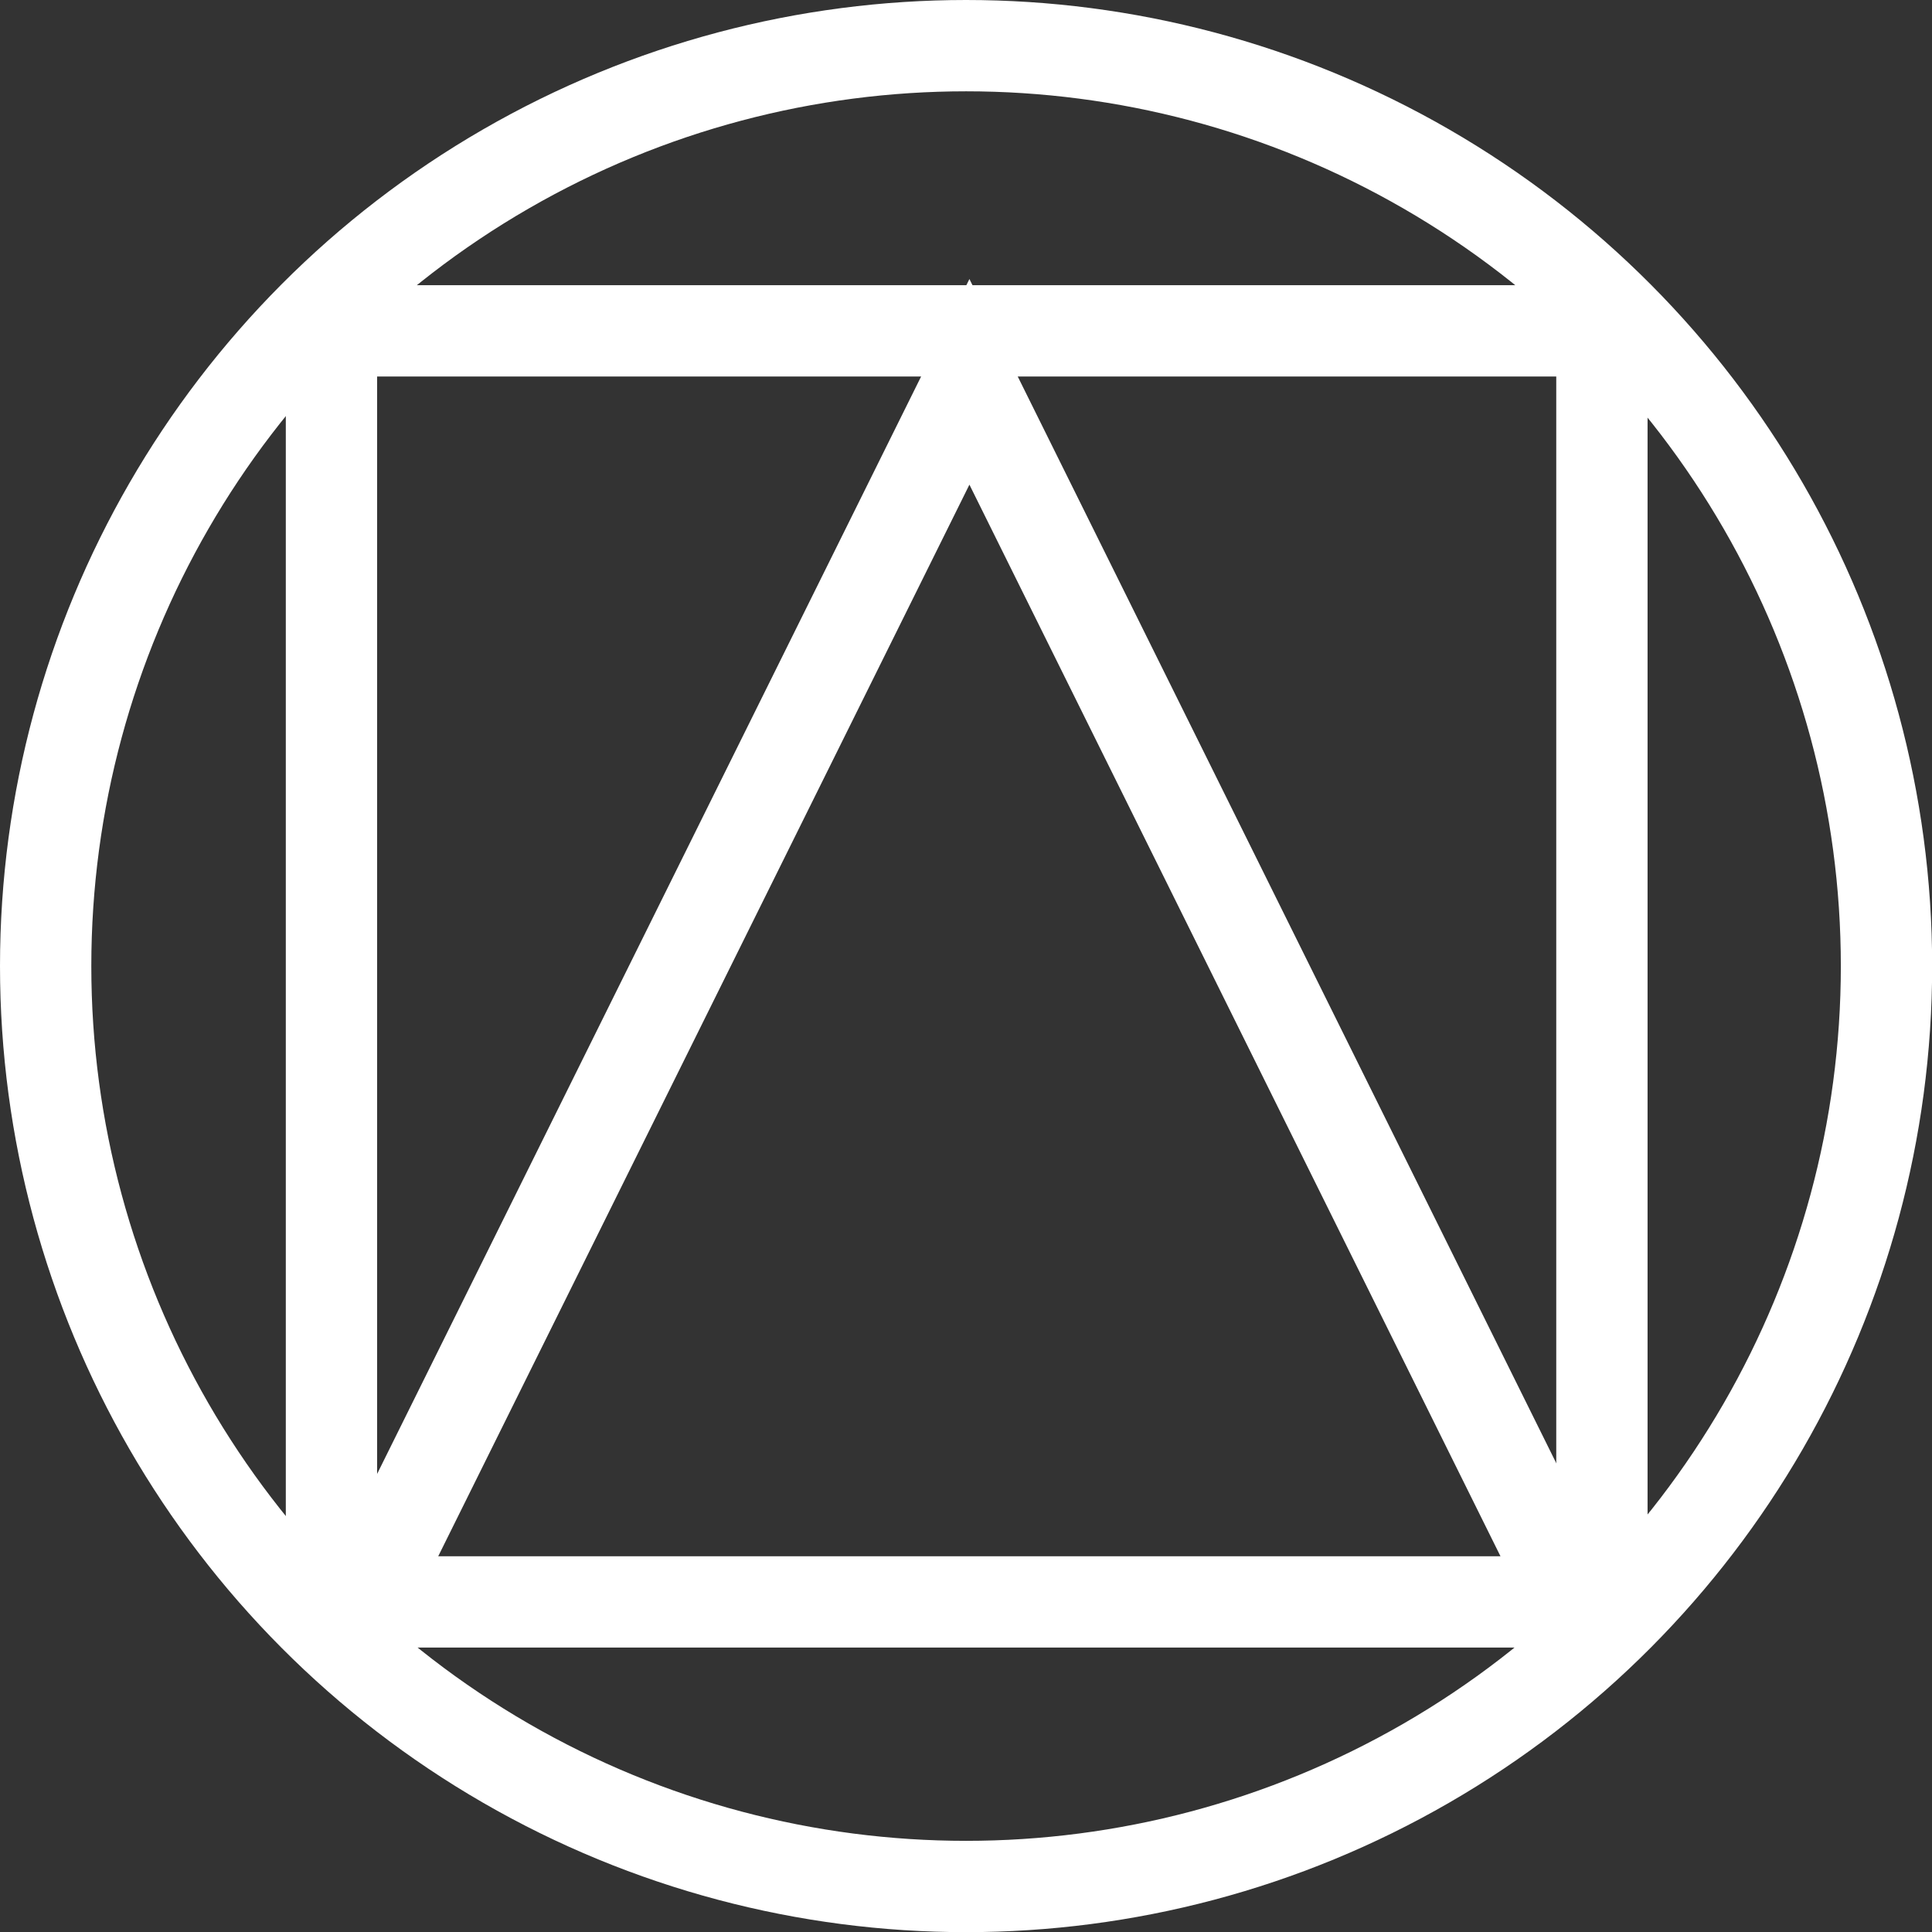 <?xml version="1.0" encoding="UTF-8"?><svg id="Layer_5" xmlns="http://www.w3.org/2000/svg" viewBox="0 0 126.95 126.95"><rect x="0" y="0" width="126.95" height="126.95" fill="#333333" stroke="none"/><defs><style>.dh-logo-white-cls-1,.dh-logo-white-cls-2{fill:none;stroke:#fff;stroke-miterlimit:10;stroke-width:6px;}.dh-logo-white-cls-2{stroke-linecap:square;}</style></defs><circle class="dh-logo-white-cls-1" cx="63.48" cy="63.48" r="60.48"/><polyline class="dh-logo-white-cls-2" points="21.78 105.22 21.78 21.74 105.26 21.74 105.26 105.22"/><polygon class="dh-logo-white-cls-2" points="103.43 105.26 63.7 25.09 23.96 105.26 103.43 105.26"/></svg>